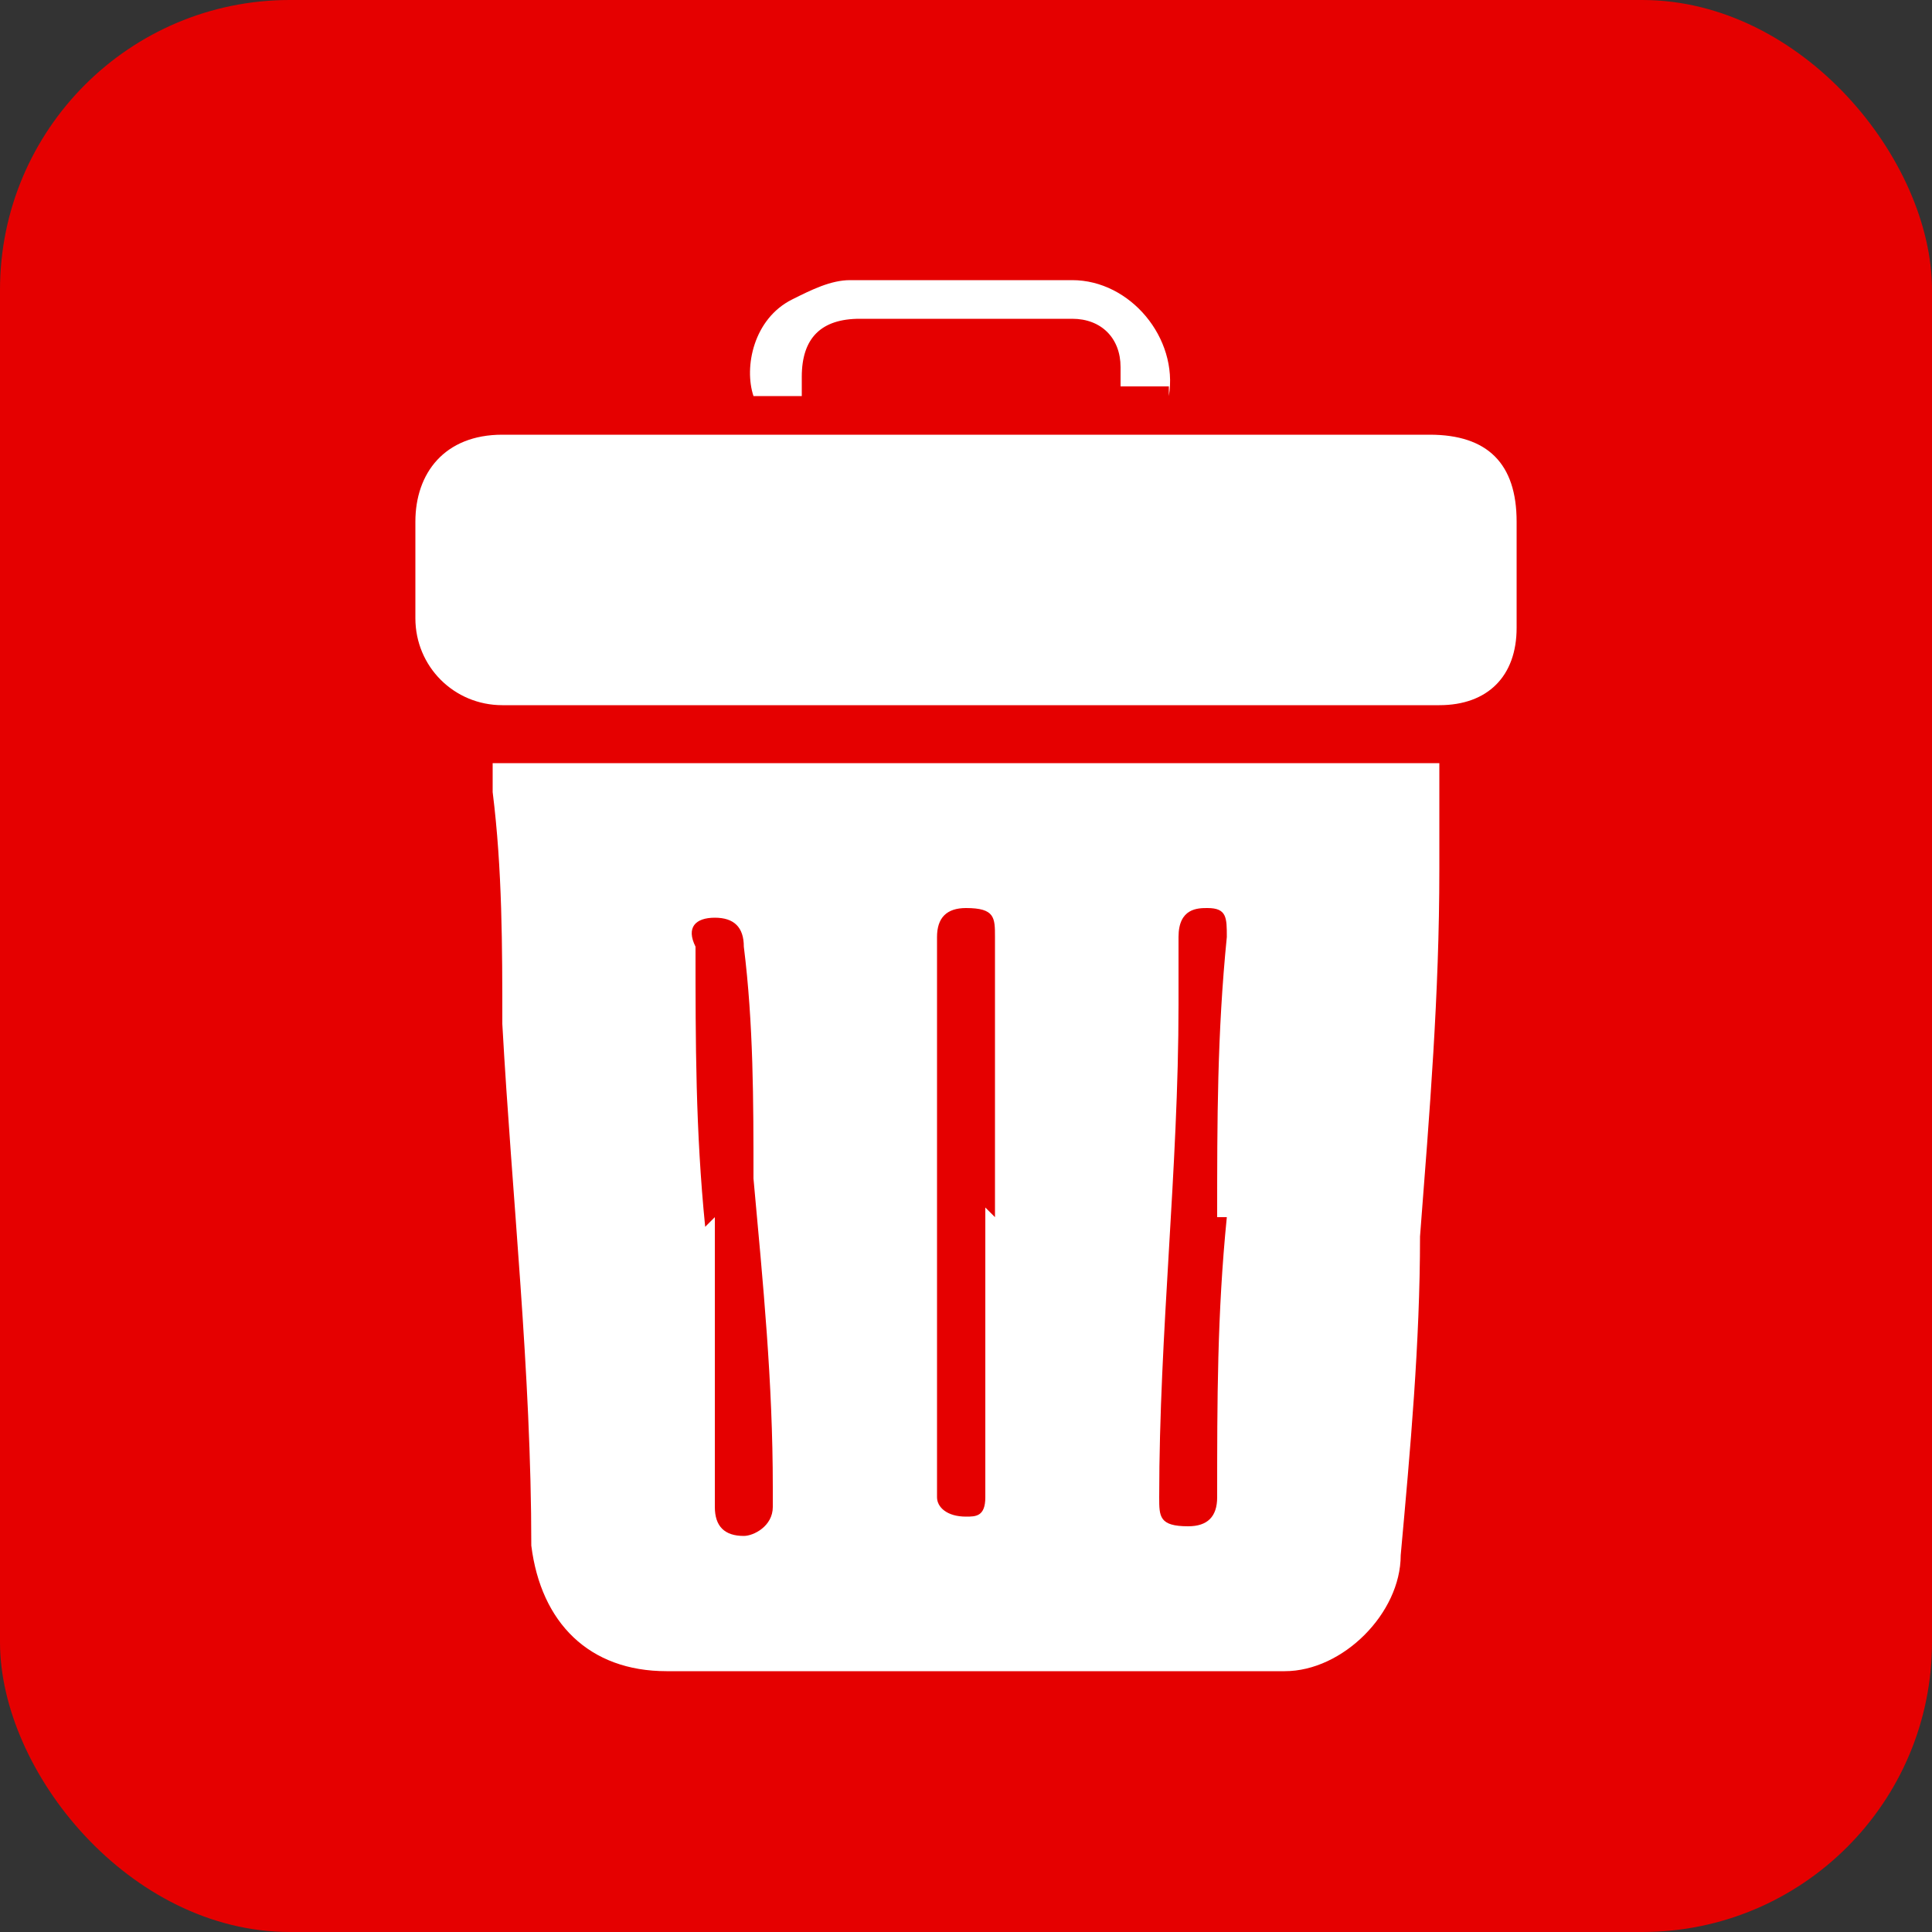 <?xml version="1.0" encoding="UTF-8"?><svg id="Capa_1" xmlns="http://www.w3.org/2000/svg" width="20" height="20" viewBox="0 0 20 20"><rect x="0" y="0" width="20" height="20" fill="#333333" stroke="none"/><defs><style>.cls-1{fill:#fff;}.cls-2{fill:#e50000;}</style></defs><rect class="cls-2" width="20" height="20" rx="3" ry="3"/><path class="cls-1" d="m5.1,7.9h9.8c0,.4,0,.7,0,1.1,0,1.3-.1,2.5-.2,3.8,0,1.1-.1,2.2-.2,3.3,0,.6-.6,1.2-1.2,1.2-.8,0-1.7,0-2.5,0-1.3,0-2.6,0-3.9,0-.8,0-1.3-.5-1.4-1.3,0-1.8-.2-3.6-.3-5.4,0-.8,0-1.6-.1-2.4,0-.1,0-.2,0-.4Zm2.3,4.7c0,.3,0,.6,0,1,0,.7,0,1.3,0,2,0,.2.1.3.3.3.1,0,.3-.1.3-.3,0,0,0-.2,0-.2,0-1.1-.1-2.1-.2-3.2,0-.8,0-1.6-.1-2.4,0-.2-.1-.3-.3-.3-.2,0-.3.1-.2.3,0,1,0,1.9.1,2.9Zm5.2,0s0,0,0,0c0-1,0-1.9.1-2.9,0-.2,0-.3-.2-.3-.1,0-.3,0-.3.3,0,.2,0,.5,0,.7,0,1.7-.2,3.4-.2,5.1,0,.2,0,.3.3.3.2,0,.3-.1.3-.3,0-1,0-1.9.1-2.9Zm-2.3,0c0-1,0-1.9,0-2.9,0-.2,0-.3-.3-.3-.2,0-.3.1-.3.3,0,0,0,0,0,0,0,1.9,0,3.7,0,5.6,0,0,0,.1,0,.2,0,.1.1.2.3.2.1,0,.2,0,.2-.2,0,0,0-.1,0-.2,0-.9,0-1.9,0-2.8Z"/><path class="cls-1" d="m10,4.5c1.6,0,3.2,0,4.8,0,.6,0,.9.3.9.9,0,.4,0,.7,0,1.1,0,.5-.3.8-.8.8-1.9,0-3.9,0-5.8,0-1.3,0-2.6,0-3.9,0-.5,0-.9-.4-.9-.9,0-.3,0-.7,0-1,0-.5.3-.9.9-.9,1.6,0,3.2,0,4.8,0Z"/><path class="cls-1" d="m12.1,4h-.5c0,0,0-.1,0-.2,0-.3-.2-.5-.5-.5-.7,0-1.4,0-2.2,0-.4,0-.6.2-.6.6,0,0,0,0,0,.2h-.5c-.1-.3,0-.8.4-1,.2-.1.4-.2.6-.2.8,0,1.5,0,2.3,0,.6,0,1.1.6,1,1.2,0,0,0,0,0,0Z"/></svg>